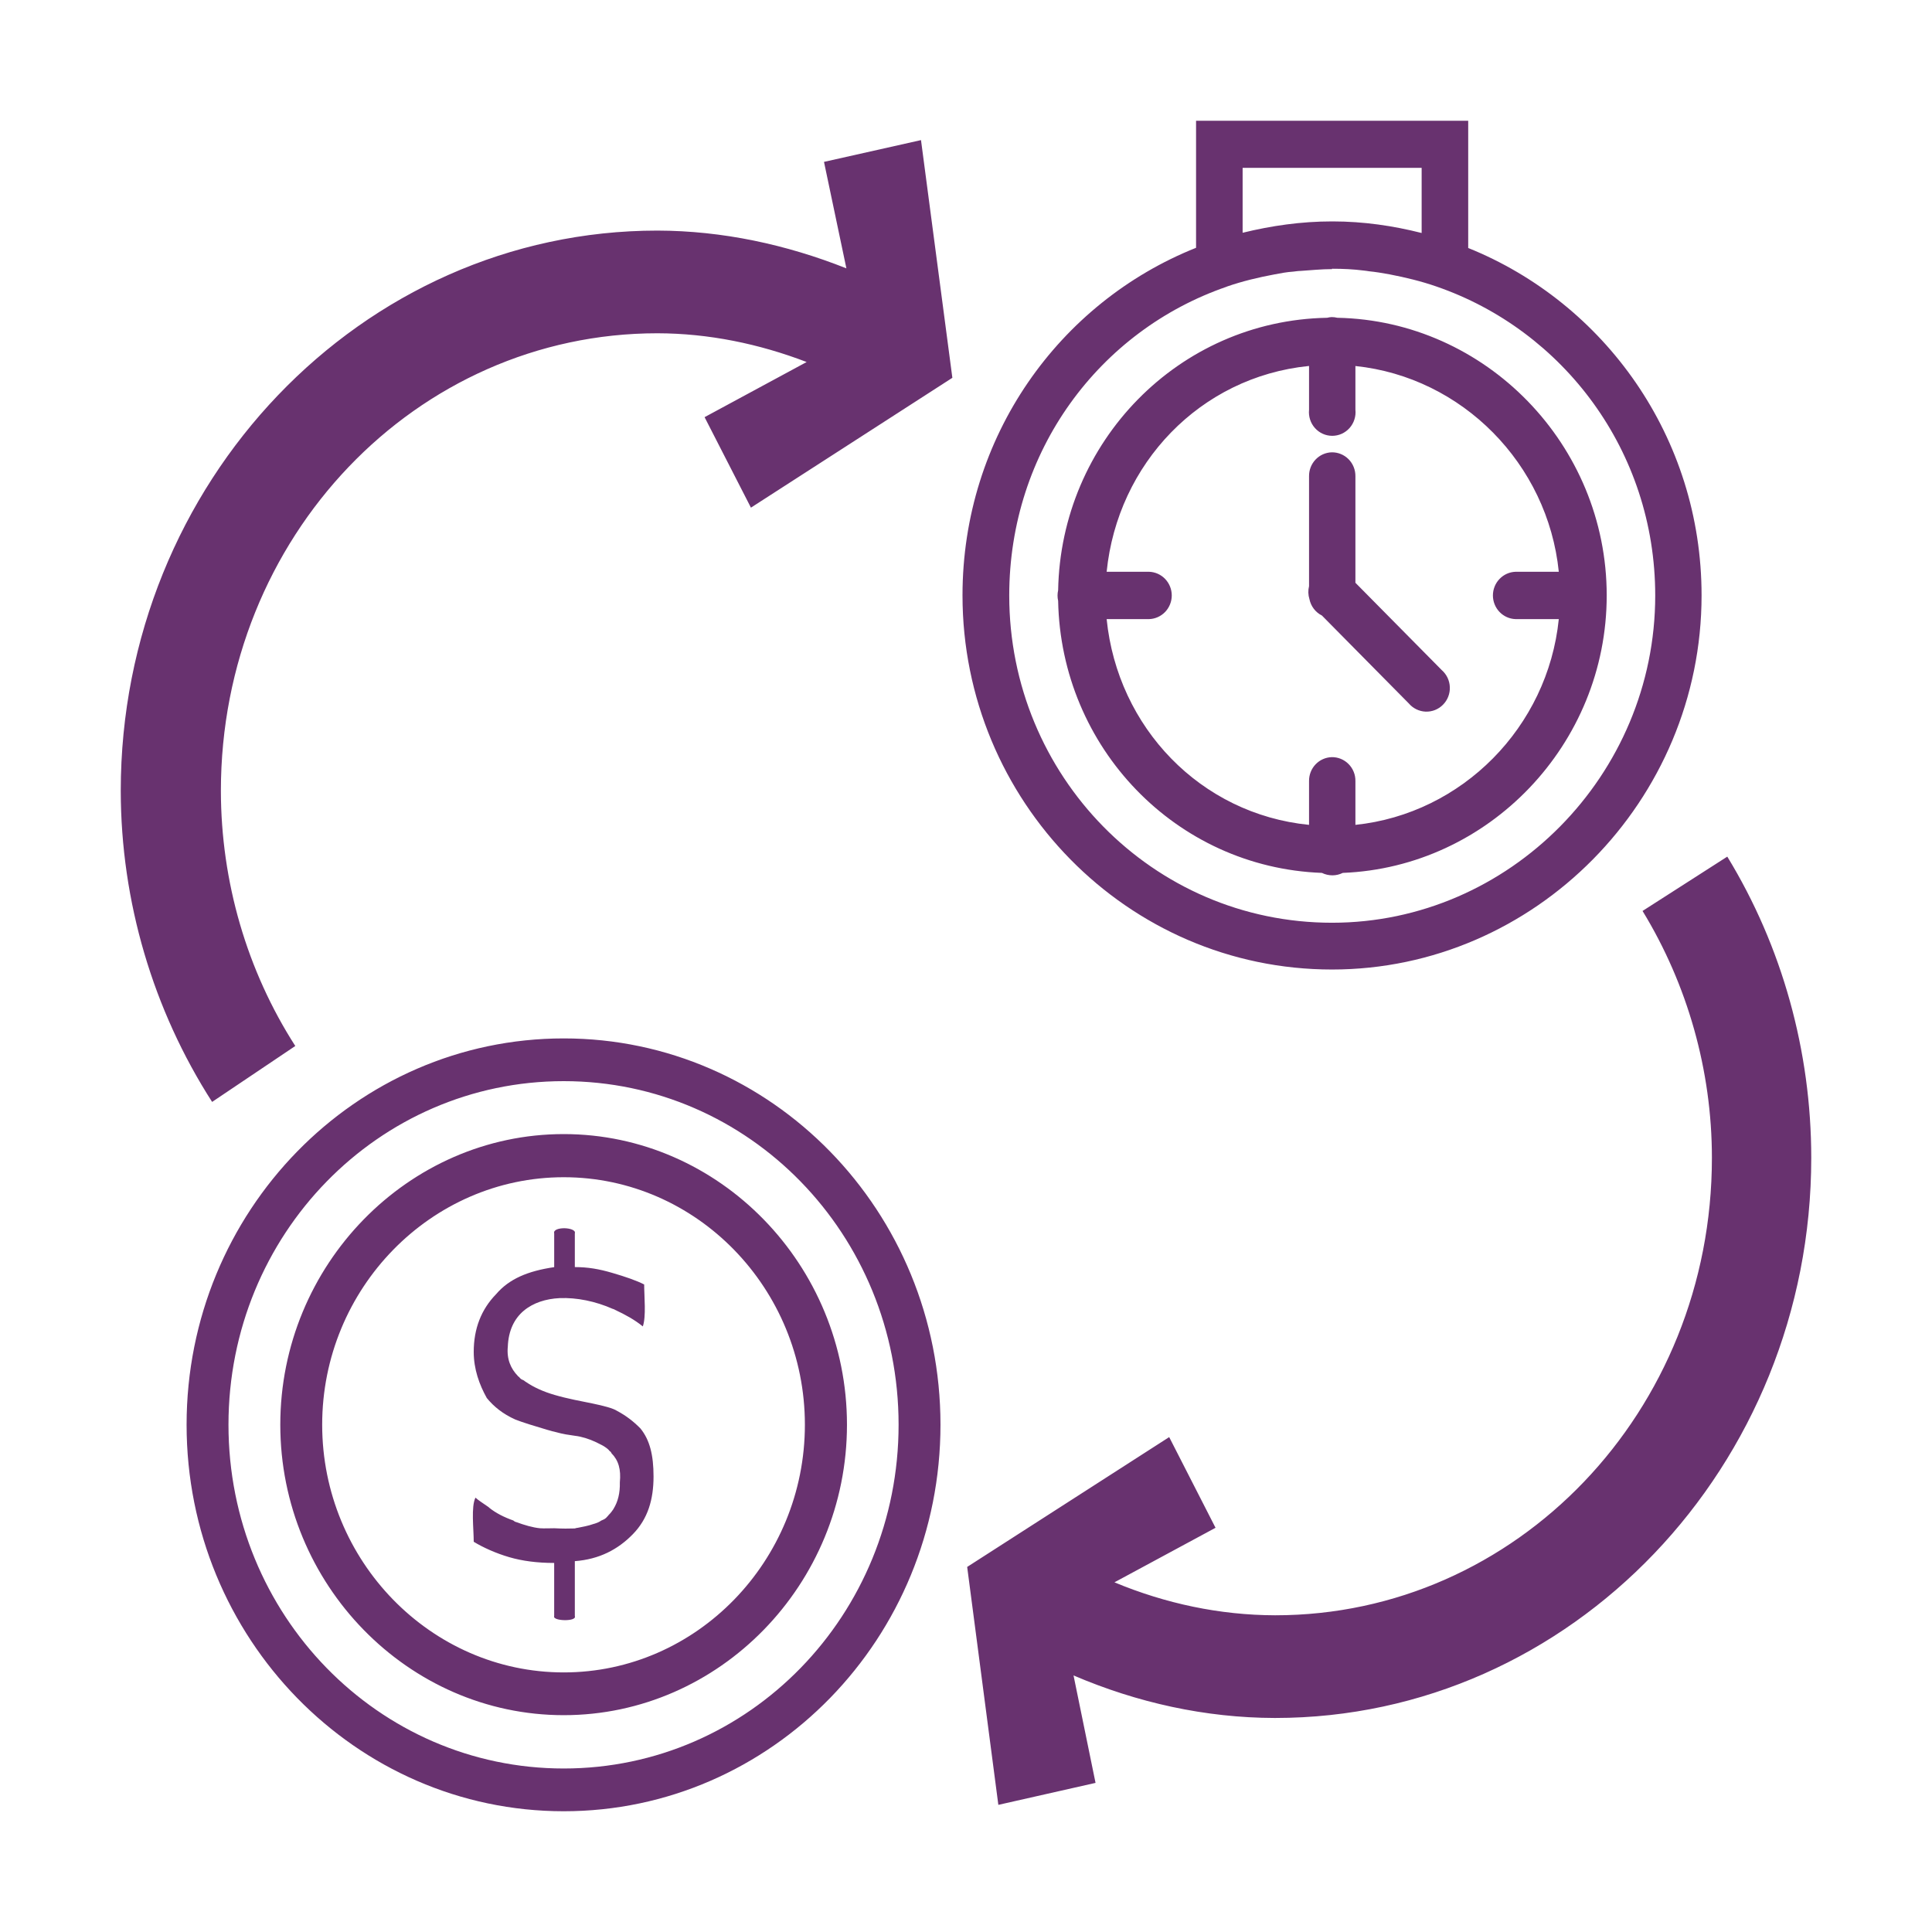 <svg width="100" height="100" viewBox="0 0 100 100" fill="none" xmlns="http://www.w3.org/2000/svg">
<path d="M61.908 6.25V7.47V12.826C54.819 15.655 49.819 22.609 49.819 30.816C49.819 41.435 58.338 50.182 68.946 50.182C79.444 50.182 88.073 41.444 88.073 30.816C88.073 22.621 83.039 15.675 75.994 12.836V6.25L61.908 6.25ZM47.671 7.252L42.65 8.379L43.809 13.89C40.694 12.655 37.392 11.943 34.029 11.935C18.697 11.936 6.25 24.989 6.25 40.937C6.258 46.666 7.92 52.269 10.979 57.035L15.284 54.14C12.783 50.244 11.439 45.64 11.433 40.937C11.433 27.795 21.542 17.25 34.029 17.25C36.678 17.255 39.285 17.794 41.752 18.738L36.469 21.592L38.868 26.276L49.294 19.555L47.671 7.252ZM64.318 8.689H73.584V12.06C72.106 11.685 70.573 11.462 68.986 11.46H68.946C67.346 11.46 65.801 11.685 64.318 12.048L64.318 8.689ZM68.946 13.91C69.503 13.91 70.056 13.934 70.6 14.005C70.685 14.011 70.766 14.028 70.852 14.04C71.211 14.075 71.568 14.135 71.92 14.2C72.75 14.36 73.563 14.556 74.35 14.83C80.91 17.091 85.674 23.345 85.674 30.825C85.674 40.116 78.123 47.761 68.946 47.761C59.644 47.761 52.238 40.126 52.238 30.825C52.238 23.342 56.912 17.104 63.491 14.841C63.497 14.838 63.505 14.832 63.511 14.83C64.311 14.554 65.135 14.357 65.981 14.2C66.299 14.14 66.615 14.079 66.939 14.059C67.063 14.047 67.187 14.023 67.312 14.023C67.85 13.988 68.394 13.929 68.946 13.929L68.946 13.91ZM68.926 16.412C68.848 16.416 68.77 16.428 68.694 16.448C60.998 16.588 54.909 22.873 54.769 30.551C54.728 30.731 54.728 30.918 54.769 31.099C54.913 38.682 60.857 44.901 68.422 45.181C68.418 45.181 68.425 45.181 68.422 45.181C68.588 45.264 68.781 45.307 68.966 45.307C69.152 45.307 69.335 45.264 69.501 45.181C77.052 44.884 83.163 38.532 83.163 30.819C83.163 23.012 76.898 16.596 69.219 16.448C69.123 16.424 69.024 16.412 68.926 16.412ZM67.726 18.945C67.735 18.944 67.747 18.946 67.756 18.945V21.21C67.739 21.38 67.757 21.552 67.809 21.715C67.861 21.878 67.947 22.027 68.06 22.154C68.173 22.281 68.311 22.383 68.466 22.453C68.62 22.522 68.787 22.558 68.956 22.558C69.125 22.558 69.292 22.522 69.447 22.453C69.601 22.383 69.74 22.281 69.853 22.154C69.966 22.027 70.051 21.878 70.103 21.715C70.156 21.552 70.174 21.38 70.156 21.21V18.945C75.68 19.522 80.113 24.003 80.683 29.595H78.444C78.13 29.605 77.832 29.739 77.614 29.968C77.395 30.196 77.273 30.502 77.273 30.82C77.273 31.138 77.395 31.444 77.614 31.673C77.832 31.901 78.13 32.035 78.444 32.045H80.683C80.113 37.637 75.68 42.118 70.156 42.695V40.431C70.159 40.267 70.129 40.103 70.068 39.952C70.007 39.8 69.916 39.661 69.801 39.546C69.686 39.43 69.55 39.339 69.4 39.278C69.249 39.216 69.088 39.187 68.926 39.19C68.609 39.2 68.309 39.335 68.09 39.567C67.871 39.799 67.751 40.11 67.756 40.431V42.695C62.136 42.136 57.846 37.651 57.28 32.045H59.478C59.792 32.035 60.09 31.901 60.309 31.673C60.527 31.444 60.65 31.138 60.65 30.82C60.65 30.502 60.527 30.196 60.309 29.968C60.09 29.739 59.792 29.605 59.478 29.595H57.28C57.845 23.999 62.119 19.516 67.726 18.945ZM68.926 23.412C68.609 23.422 68.309 23.557 68.09 23.79C67.871 24.022 67.751 24.332 67.756 24.652V30.339C67.701 30.561 67.708 30.793 67.776 31.011C67.813 31.193 67.89 31.364 68.002 31.511C68.114 31.658 68.257 31.777 68.422 31.859L72.919 36.409C73.027 36.536 73.16 36.64 73.311 36.713C73.46 36.786 73.624 36.827 73.79 36.834C73.956 36.84 74.122 36.811 74.277 36.75C74.432 36.688 74.573 36.595 74.69 36.475C74.808 36.356 74.9 36.214 74.961 36.057C75.022 35.9 75.05 35.732 75.043 35.564C75.037 35.395 74.996 35.23 74.924 35.078C74.851 34.927 74.749 34.792 74.623 34.682L70.156 30.164V24.653C70.158 24.489 70.128 24.326 70.067 24.174C70.006 24.022 69.916 23.884 69.801 23.768C69.686 23.652 69.549 23.561 69.399 23.5C69.249 23.439 69.088 23.409 68.926 23.412ZM89.404 44.339L85.018 47.151C87.344 50.96 88.608 55.403 88.608 59.93C88.608 73.072 78.488 83.607 66.002 83.607C63.138 83.6 60.326 83.001 57.683 81.901L62.916 79.078L60.517 74.384L50.061 81.104L51.674 93.419L56.705 92.282L55.566 86.72C58.859 88.13 62.383 88.913 65.972 88.922H66.002C81.334 88.921 93.75 75.878 93.75 59.931C93.75 54.414 92.248 48.996 89.404 44.339ZM29.179 53.748C18.41 53.748 9.658 62.701 9.658 73.743C9.658 84.785 18.41 93.75 29.179 93.75C39.947 93.75 48.679 84.785 48.679 73.743C48.679 62.701 39.947 53.748 29.179 53.748ZM29.179 55.96C38.777 55.96 46.511 63.901 46.511 73.743C46.511 83.585 38.777 91.537 29.179 91.537C19.581 91.537 11.826 83.585 11.826 73.743C11.826 63.901 19.581 55.96 29.179 55.96ZM29.179 58.7C21.12 58.7 14.508 65.479 14.508 73.743C14.508 82.007 21.12 88.777 29.179 88.777C37.238 88.777 43.839 82.007 43.839 73.743C43.839 65.479 37.238 58.7 29.179 58.7ZM29.179 60.933C36.055 60.933 41.661 66.692 41.661 73.743C41.661 80.794 36.055 86.564 29.179 86.564C22.302 86.564 16.676 80.794 16.676 73.743C16.676 66.692 22.302 60.933 29.179 60.933ZM29.219 63.573C28.926 63.57 28.631 63.655 28.685 63.841V65.587C27.327 65.787 26.359 66.19 25.68 66.984C24.904 67.779 24.52 68.781 24.52 69.972C24.52 70.866 24.808 71.665 25.196 72.36C25.556 72.802 26.025 73.185 26.678 73.477C27.028 73.617 27.737 73.834 28.311 74.003C28.423 74.027 28.577 74.086 28.664 74.098C29.245 74.258 29.403 74.259 29.764 74.317C30.086 74.352 30.496 74.477 30.852 74.647C31.002 74.73 31.149 74.788 31.266 74.863C31.394 74.946 31.499 75.024 31.558 75.111C31.57 75.122 31.587 75.135 31.599 75.135C31.619 75.158 31.629 75.17 31.649 75.218C32.021 75.598 32.147 76.063 32.083 76.726C32.098 77.286 31.98 77.733 31.76 78.091L31.75 78.112C31.686 78.207 31.609 78.311 31.528 78.391C31.517 78.402 31.509 78.402 31.497 78.426C31.491 78.431 31.484 78.438 31.477 78.45C31.439 78.485 31.408 78.532 31.366 78.57C31.319 78.606 31.259 78.653 31.205 78.665C31.178 78.676 31.153 78.7 31.124 78.7C31.018 78.783 30.907 78.82 30.792 78.861C30.777 78.866 30.766 78.866 30.751 78.871C30.412 78.992 30.116 79.032 29.915 79.077C29.856 79.087 29.814 79.088 29.753 79.112C29.425 79.123 29.14 79.125 28.684 79.102C28.435 79.102 28.185 79.117 27.948 79.102C27.578 79.066 27.151 78.941 26.718 78.782C26.661 78.77 26.62 78.746 26.567 78.699C26.107 78.538 25.66 78.316 25.317 78.036C25.308 78.031 25.305 78.024 25.297 78.013C25.006 77.813 24.708 77.618 24.611 77.517C24.375 77.983 24.52 79.137 24.52 79.802C25.005 80.099 25.676 80.4 26.355 80.598C27.034 80.797 27.812 80.898 28.684 80.898V83.648C28.577 83.913 29.876 83.946 29.753 83.648V80.805C31.014 80.71 31.982 80.205 32.758 79.408C33.534 78.613 33.827 77.616 33.827 76.421C33.827 75.326 33.636 74.536 33.151 73.939C32.802 73.581 32.402 73.272 31.941 73.028C31.726 72.887 31.245 72.766 30.671 72.645C30.079 72.525 29.373 72.397 28.705 72.201C28.153 72.041 27.648 71.821 27.222 71.529C27.171 71.506 27.125 71.447 27.081 71.435C27.04 71.411 26.979 71.4 26.94 71.352C26.914 71.329 26.895 71.317 26.869 71.269C26.862 71.264 26.847 71.263 26.839 71.259C26.827 71.248 26.82 71.235 26.809 71.224C26.436 70.841 26.221 70.347 26.284 69.703C26.315 68.867 26.624 68.25 27.111 67.842C27.598 67.434 28.248 67.226 28.966 67.19C29.85 67.155 30.821 67.351 31.719 67.749C31.739 67.754 31.771 67.761 31.79 67.773C31.802 67.778 31.818 67.784 31.83 67.796C32.352 68.038 32.848 68.309 33.272 68.655C33.452 68.142 33.342 67.106 33.342 66.484C32.955 66.284 32.368 66.082 31.689 65.884C31.01 65.684 30.432 65.584 29.753 65.584V63.837C29.809 63.676 29.512 63.579 29.219 63.573Z" fill="#68326F"/>
</svg>
